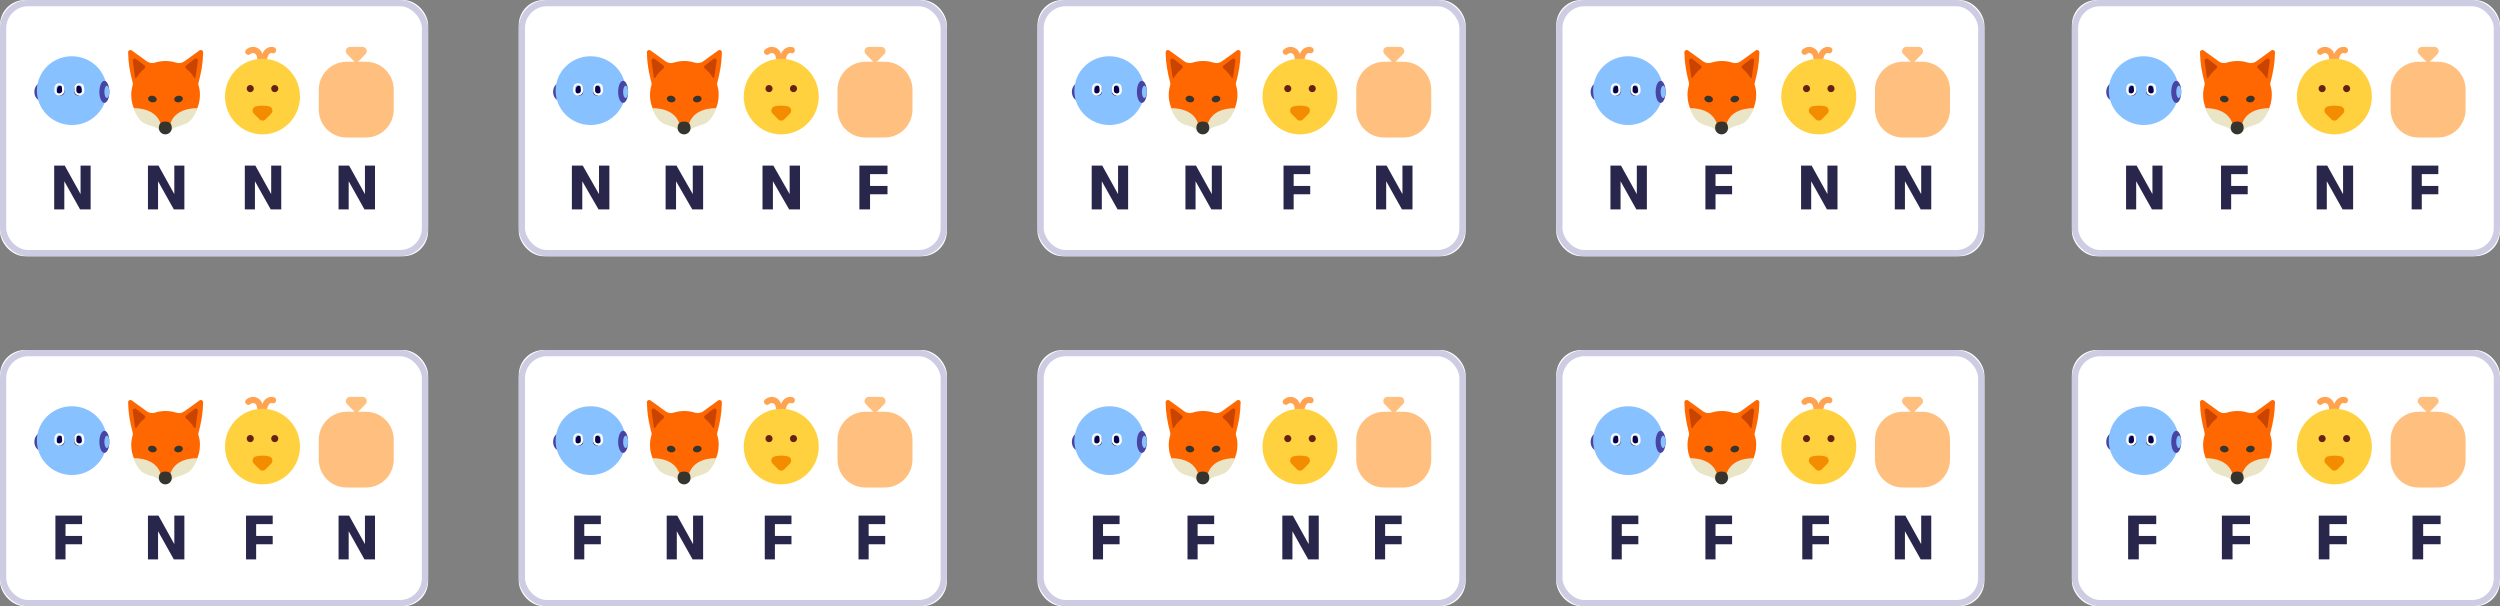 <svg width="800" height="194" viewBox="0 0 800 194" xmlns="http://www.w3.org/2000/svg" xmlns:xlink="http://www.w3.org/1999/xlink" style="background:#fcfbf8">
    <rect x="0" y="0" width="800" height="194" fill="#808080" stroke="none"/>
    <title>
        2-1-chicken crossing-2
    </title>
    <defs>
        <rect id="a" width="137" height="82" rx="8"/>
        <rect id="b" y="112" width="137" height="82" rx="8"/>
        <rect id="c" x="166" width="137" height="82" rx="8"/>
        <rect id="d" x="166" y="112" width="137" height="82" rx="8"/>
        <rect id="e" x="332" width="137" height="82" rx="8"/>
        <rect id="f" x="332" y="112" width="137" height="82" rx="8"/>
        <rect id="g" x="498" width="137" height="82" rx="8"/>
        <rect id="h" x="498" y="112" width="137" height="82" rx="8"/>
        <rect id="i" x="663" width="137" height="82" rx="8"/>
        <rect id="j" x="663" y="112" width="137" height="82" rx="8"/>
    </defs>
    <g fill="none" fill-rule="evenodd">
        <use fill="#FFF" xlink:href="#a"/>
        <rect stroke="#CDCCE2" stroke-width="2" x="1" y="1" width="135" height="80" rx="8"/>
        <path d="M63.534 26.492c.914-3.593 1.377-6.084 1.466-9.731.02-.612-.679-.98-1.177-.618l-4.828 3.498c-.747.542-1.712.7-2.591.415-1.075-.35-2.224-.538-3.416-.538-1.187 0-2.33.187-3.402.533-.879.284-1.842.126-2.589-.415l-4.82-3.493c-.498-.361-1.197.006-1.177.618.09 3.647.552 6.138 1.466 9.73.07.276.061.565-.02.837-.293.983-.45 2.025-.45 3.103 0 1.748.414 3.401 1.15 4.866.737 1.465 2.949 1.425 4.238 2.423 1.864 1.444 3.056 3.623 5.604 3.623 1.34 0 2.536-1.093 3.723-1.528 2.542-.932 4.73-1.917 5.989-4.267.817-1.527 1.28-3.268 1.28-5.117 0-1.218-.11-2.109-.48-3.202-.054-.18-.059-.371-.012-.553l.046-.184z" fill="#FF6700"/>
        <path d="M58.493 31.426c.112.574-.408 1.158-1.16 1.305-.753.148-1.453-.198-1.564-.77-.111-.574.408-1.159 1.16-1.306.753-.147 1.453.198 1.564.771M47.408 31.426c-.11.574.409 1.158 1.16 1.305.753.148 1.453-.198 1.565-.77.11-.574-.409-1.159-1.16-1.306-.753-.147-1.453.198-1.565.771" fill="#35342F"/>
        <path d="M51.246 42.025c.035-.01.44-.009.475-.019 0-7.855-8.95-7.383-8.95-7.383s.349 1.718 2.015 3.762c.658.807 1.718 1.301 2.71 1.631.088.03.377.117.43.133 1.51.45 2.61.754 3.32 1.876M54.656 42.025c-.036-.01-.44-.009-.476-.019 0-7.855 8.951-7.383 8.951-7.383s-.349 1.718-2.016 3.762c-.658.807-1.717 1.301-2.71 1.631-.088.03-.376.117-.43.133-1.51.45-2.61.754-3.319 1.876" fill="#EAE5C7"/>
        <path d="M54.967 40.953c0 1.13-.925 2.047-2.065 2.047-1.141 0-2.066-.916-2.066-2.047 0-1.13.444-2.047 2.066-2.047 1.621 0 2.065.917 2.065 2.047" fill="#35342F"/>
        <path d="M43.67 24.854c.412-.678 1.234-1.825 2.64-2.988.267-.22.264-.63-.01-.844l-2.754-2.15c-.47-.367-1.147.023-1.064.611l.753 5.282c.031.219.32.278.436.089M62.133 24.854c-.411-.678-1.234-1.825-2.64-2.988-.267-.22-.264-.63.01-.844l2.754-2.15c.47-.367 1.147.023 1.064.611l-.753 5.282c-.03.219-.32.278-.435.089" fill="#C94401"/>
        <path d="M84.296 19.35c-.083-1.448-.326-2.953-1.604-3.826-1.246-.852-2.856-.622-3.938.38-.928.859.454 2.251 1.378 1.395.46-.425 1.135-.45 1.612-.034.557.484.563 1.405.602 2.085.072 1.262 2.022 1.271 1.95 0" fill="#FFA350"/>
        <path d="M85.31 19.582c.17-.856.53-2.981 1.853-2.57 1.203.375 1.718-1.52.519-1.894-1.09-.339-2.276.076-3.016.929-.74.852-1.024 1.928-1.238 3.013-.103.52.147 1.06.681 1.208.48.133 1.098-.163 1.201-.686" fill="#FFA350"/>
        <path d="M96 30.9C96 37.583 90.627 43 84 43s-12-5.417-12-12.1 5.373-12.1 12-12.1 12 5.417 12 12.1" fill="#FFD13E"/>
        <path d="M86.774 36.359l-1.812 1.837c-.531.539-1.393.539-1.924 0l-1.812-1.837c-.758-.768-.383-2.082.663-2.32 1.39-.318 2.832-.318 4.222 0 1.046.238 1.42 1.552.663 2.32" fill="#F48C00"/>
        <path d="M81.223 28.35c0 .635-.51 1.15-1.14 1.15-.63 0-1.14-.515-1.14-1.15 0-.635.51-1.15 1.14-1.15.63 0 1.14.515 1.14 1.15M89.058 28.35c0 .635-.51 1.15-1.14 1.15-.63 0-1.141-.515-1.141-1.15 0-.635.51-1.15 1.14-1.15.63 0 1.14.515 1.14 1.15" fill="#662113"/>
        <path d="M15 29.393c0 1.519-.895 2.75-2 2.75s-2-1.231-2-2.75.896-2.75 2-2.75c1.105 0 2 1.231 2 2.75" fill="#4844A3"/>
        <path d="M34.2 29c0-6.075-5.014-11-11.2-11-4.523 0-8.42 2.633-10.188 6.424-.65 1.393-1.012 2.943-1.012 4.576 0 1.52.314 2.968.882 4.284.932 2.163 2.55 3.971 4.584 5.165C18.943 39.433 20.904 40 23 40c2.134 0 4.129-.587 5.826-1.604C32.048 36.464 34.2 32.979 34.2 29z" fill="#88C1FF"/>
        <path d="M33.4 32.929c-.884 0-1.6-1.583-1.6-3.536s.716-3.536 1.6-3.536c.883 0 1.6 1.583 1.6 3.536s-.716 3.535-1.6 3.535z" fill="#4844A3"/>
        <path d="M34.2 31.357c-.442 0-.8-.88-.8-1.964 0-1.085.358-1.965.8-1.964.442 0 .8.879.8 1.964s-.358 1.964-.8 1.964" fill="#88C1FF"/>
        <path d="M26.123 28.487l.073.838c.055.633-.436 1.19-1.098 1.242-.661.053-1.243-.417-1.298-1.05l.028-.955s.07-1.052.997-1.126c.9-.072 1.242.417 1.298 1.05" fill="#0B0146"/>
        <path d="M24.422 29.096c.025.233.14.443.327.595.19.154.433.228.682.209.514-.042.898-.476.855-.969l-.077-.878c-.025-.286-.11-.499-.252-.633-.16-.15-.415-.213-.758-.186-.657.053-.742.813-.748.889l-.029.973zm.973 1.475c-.378 0-.74-.125-1.032-.36-.326-.262-.526-.63-.561-1.035l-.002-.017.03-1.033c.033-.475.358-1.395 1.357-1.475.546-.043.977.079 1.281.363.26.241.41.587.449 1.027l.077.882c.074.836-.582 1.573-1.462 1.643-.046.004-.091.005-.137.005z" fill="#FFF"/>
        <path d="M20.523 28.487l.073.838c.055.633-.436 1.19-1.098 1.242-.661.053-1.243-.417-1.298-1.05l.028-.955s.07-1.052.997-1.126c.9-.072 1.242.417 1.298 1.05" fill="#0B0146"/>
        <path d="M18.022 29.096c.025.233.14.443.327.595.19.154.433.228.682.209.514-.042.898-.476.855-.969l-.077-.878c-.025-.286-.11-.499-.252-.633-.16-.15-.416-.213-.758-.186-.657.053-.742.813-.748.889l-.029.973zm.973 1.475c-.378 0-.74-.125-1.032-.36-.326-.262-.526-.63-.561-1.035l-.002-.017.03-1.033c.033-.475.358-1.395 1.357-1.475.546-.043.977.079 1.281.363.26.241.41.587.449 1.027l.077.882c.074.836-.582 1.573-1.462 1.643-.046.004-.091.005-.137.005z" fill="#FFF"/>
        <path d="M117.138 19.764h-2.566l2.4-2.434c.848-.86.248-2.33-.951-2.33h-4.015c-1.2 0-1.8 1.47-.952 2.33l2.4 2.434h-2.542c-4.922 0-8.912 4.036-8.912 9.015v6.272c0 4.942 3.968 8.949 8.862 8.949h6.276c4.894 0 8.862-4.007 8.862-8.95v-6.337c0-4.942-3.968-8.949-8.862-8.949" fill="#FFC07F"/>
        <g fill="#29264C">
            <path d="M111.72 53l5.06 9.12V53H120v14h-3.38l-5.04-9v9h-3.24V53zM81.72 53l5.06 9.12V53H90v14h-3.38l-5.04-9v9h-3.24V53zM50.72 53l5.06 9.12V53H59v14h-3.38l-5.04-9v9h-3.24V53zM20.72 53l5.06 9.12V53H29v14h-3.38l-5.04-9v9h-3.24V53z"/>
        </g>
        <use fill="#FFF" xlink:href="#b"/>
        <rect stroke="#CDCCE2" stroke-width="2" x="1" y="113" width="135" height="80" rx="8"/>
        <path d="M63.534 138.492c.914-3.593 1.377-6.084 1.466-9.731.02-.612-.679-.98-1.177-.618l-4.828 3.498c-.747.542-1.712.7-2.591.415-1.075-.35-2.224-.538-3.416-.538-1.187 0-2.33.187-3.402.533-.879.284-1.842.126-2.589-.415l-4.82-3.493c-.498-.361-1.197.006-1.177.618.09 3.647.552 6.138 1.466 9.73.07.276.061.565-.02.837-.293.983-.45 2.025-.45 3.103 0 1.748.414 3.401 1.15 4.866.737 1.465 2.949 1.425 4.238 2.423 1.864 1.444 3.056 3.623 5.604 3.623 1.34 0 2.536-1.093 3.723-1.528 2.542-.932 4.73-1.917 5.989-4.267.817-1.527 1.28-3.268 1.28-5.117 0-1.218-.11-2.109-.48-3.202-.054-.18-.059-.371-.012-.553l.046-.184z" fill="#FF6700"/>
        <path d="M58.493 143.426c.112.574-.408 1.158-1.16 1.305-.753.148-1.453-.198-1.564-.77-.111-.574.408-1.159 1.16-1.306.753-.147 1.453.198 1.564.771M47.408 143.426c-.11.574.409 1.158 1.16 1.305.753.148 1.453-.198 1.565-.77.11-.574-.409-1.159-1.16-1.306-.753-.147-1.453.198-1.565.771" fill="#35342F"/>
        <path d="M51.246 154.025c.035-.01.44-.009.475-.019 0-7.855-8.95-7.383-8.95-7.383s.349 1.718 2.015 3.762c.658.807 1.718 1.301 2.71 1.631.088.03.377.117.43.133 1.51.45 2.61.754 3.32 1.876M54.656 154.025c-.036-.01-.44-.009-.476-.019 0-7.855 8.951-7.383 8.951-7.383s-.349 1.718-2.016 3.762c-.658.807-1.717 1.301-2.71 1.631-.088.03-.376.117-.43.133-1.51.45-2.61.754-3.319 1.876" fill="#EAE5C7"/>
        <path d="M54.967 152.953c0 1.13-.925 2.047-2.065 2.047-1.141 0-2.066-.916-2.066-2.047 0-1.13.444-2.047 2.066-2.047 1.621 0 2.065.917 2.065 2.047" fill="#35342F"/>
        <path d="M43.67 136.854c.412-.678 1.234-1.825 2.64-2.988.267-.22.264-.63-.01-.844l-2.754-2.15c-.47-.367-1.147.023-1.064.611l.753 5.282c.031.219.32.278.436.089M62.133 136.854c-.411-.678-1.234-1.825-2.64-2.988-.267-.22-.264-.63.01-.844l2.754-2.15c.47-.367 1.147.023 1.064.611l-.753 5.282c-.03.219-.32.278-.435.089" fill="#C94401"/>
        <path d="M84.296 131.35c-.083-1.448-.326-2.953-1.604-3.826-1.246-.852-2.856-.622-3.938.38-.928.859.454 2.251 1.378 1.395.46-.425 1.135-.45 1.612-.034.557.484.563 1.405.602 2.085.072 1.262 2.022 1.271 1.95 0" fill="#FFA350"/>
        <path d="M85.31 131.582c.17-.856.53-2.981 1.853-2.57 1.203.375 1.718-1.52.519-1.894-1.09-.339-2.276.076-3.016.929-.74.852-1.024 1.928-1.238 3.013-.103.52.147 1.06.681 1.208.48.133 1.098-.163 1.201-.686" fill="#FFA350"/>
        <path d="M96 142.9c0 6.683-5.373 12.1-12 12.1s-12-5.417-12-12.1 5.373-12.1 12-12.1 12 5.417 12 12.1" fill="#FFD13E"/>
        <path d="M86.774 148.359l-1.812 1.837c-.531.539-1.393.539-1.924 0l-1.812-1.837c-.758-.768-.383-2.082.663-2.32 1.39-.318 2.832-.318 4.222 0 1.046.238 1.42 1.552.663 2.32" fill="#F48C00"/>
        <path d="M81.223 140.35c0 .635-.51 1.15-1.14 1.15-.63 0-1.14-.515-1.14-1.15 0-.635.51-1.15 1.14-1.15.63 0 1.14.515 1.14 1.15M89.058 140.35c0 .635-.51 1.15-1.14 1.15-.63 0-1.141-.515-1.141-1.15 0-.635.51-1.15 1.14-1.15.63 0 1.14.515 1.14 1.15" fill="#662113"/>
        <path d="M15 141.393c0 1.519-.895 2.75-2 2.75s-2-1.231-2-2.75.896-2.75 2-2.75c1.105 0 2 1.231 2 2.75" fill="#4844A3"/>
        <path d="M34.2 141c0-6.075-5.014-11-11.2-11-4.523 0-8.42 2.633-10.188 6.424-.65 1.393-1.012 2.943-1.012 4.576 0 1.52.314 2.968.882 4.284.932 2.163 2.55 3.971 4.584 5.165C18.943 151.433 20.904 152 23 152c2.134 0 4.129-.587 5.826-1.604 3.222-1.932 5.374-5.417 5.374-9.396z" fill="#88C1FF"/>
        <path d="M33.4 144.929c-.884 0-1.6-1.583-1.6-3.536s.716-3.536 1.6-3.536c.883 0 1.6 1.583 1.6 3.536s-.716 3.535-1.6 3.535z" fill="#4844A3"/>
        <path d="M34.2 143.357c-.442 0-.8-.88-.8-1.964 0-1.085.358-1.965.8-1.964.442 0 .8.879.8 1.964s-.358 1.964-.8 1.964" fill="#88C1FF"/>
        <path d="M26.123 140.487l.073.838c.055.633-.436 1.19-1.098 1.242-.661.053-1.243-.417-1.298-1.05l.028-.955s.07-1.052.997-1.126c.9-.072 1.242.417 1.298 1.05" fill="#0B0146"/>
        <path d="M24.422 141.096c.025.233.14.443.327.595.19.154.433.228.682.209.514-.042.898-.476.855-.969l-.077-.878c-.025-.286-.11-.499-.252-.633-.16-.15-.415-.213-.758-.186-.657.053-.742.813-.748.889l-.029.973zm.973 1.475c-.378 0-.74-.125-1.032-.36-.326-.262-.526-.63-.561-1.035l-.002-.017.03-1.033c.033-.475.358-1.395 1.357-1.475.546-.043.977.079 1.281.363.26.241.41.587.449 1.027l.077.882c.074.836-.582 1.573-1.462 1.643-.046.004-.091.005-.137.005z" fill="#FFF"/>
        <path d="M20.523 140.487l.073.838c.055.633-.436 1.19-1.098 1.242-.661.053-1.243-.417-1.298-1.05l.028-.955s.07-1.052.997-1.126c.9-.072 1.242.417 1.298 1.05" fill="#0B0146"/>
        <path d="M18.022 141.096c.025.233.14.443.327.595.19.154.433.228.682.209.514-.042.898-.476.855-.969l-.077-.878c-.025-.286-.11-.499-.252-.633-.16-.15-.416-.213-.758-.186-.657.053-.742.813-.748.889l-.029.973zm.973 1.475c-.378 0-.74-.125-1.032-.36-.326-.262-.526-.63-.561-1.035l-.002-.017.03-1.033c.033-.475.358-1.395 1.357-1.475.546-.043.977.079 1.281.363.26.241.41.587.449 1.027l.077.882c.074.836-.582 1.573-1.462 1.643-.046.004-.091.005-.137.005z" fill="#FFF"/>
        <path d="M117.138 131.764h-2.566l2.4-2.434c.848-.86.248-2.33-.951-2.33h-4.015c-1.2 0-1.8 1.47-.952 2.33l2.4 2.434h-2.542c-4.922 0-8.912 4.036-8.912 9.015v6.272c0 4.942 3.968 8.949 8.862 8.949h6.276c4.894 0 8.862-4.007 8.862-8.95v-6.337c0-4.942-3.968-8.949-8.862-8.949" fill="#FFC07F"/>
        <g fill="#29264C">
            <path d="M111.72 165l5.06 9.12V165H120v14h-3.38l-5.04-9v9h-3.24v-14zM87.269 167.72h-5.3v3.78h5.3v2.66h-5.3V179h-3.24v-14h8.54zM50.72 165l5.06 9.12V165H59v14h-3.38l-5.04-9v9h-3.24v-14zM26.269 167.72h-5.3v3.78h5.3v2.66h-5.3V179h-3.24v-14h8.54z"/>
        </g>
        <use fill="#FFF" xlink:href="#c"/>
        <rect stroke="#CDCCE2" stroke-width="2" x="167" y="1" width="135" height="80" rx="8"/>
        <path d="M229.534 26.492c.914-3.593 1.377-6.084 1.466-9.731.02-.612-.679-.98-1.177-.618l-4.828 3.498c-.747.542-1.712.7-2.591.415-1.075-.35-2.224-.538-3.416-.538-1.187 0-2.33.187-3.402.533-.879.284-1.842.126-2.589-.415l-4.82-3.493c-.498-.361-1.197.006-1.177.618.09 3.647.552 6.138 1.466 9.73.07.276.061.565-.02.837-.293.983-.45 2.025-.45 3.103 0 1.748.414 3.401 1.15 4.866.737 1.465 2.949 1.425 4.238 2.423 1.864 1.444 3.056 3.623 5.604 3.623 1.34 0 2.536-1.093 3.723-1.528 2.542-.932 4.73-1.917 5.989-4.267.817-1.527 1.28-3.268 1.28-5.117 0-1.218-.11-2.109-.48-3.202-.054-.18-.059-.371-.012-.553l.046-.184z" fill="#FF6700"/>
        <path d="M224.493 31.426c.112.574-.408 1.158-1.16 1.305-.753.148-1.453-.198-1.564-.77-.111-.574.408-1.159 1.16-1.306.753-.147 1.453.198 1.564.771M213.408 31.426c-.11.574.409 1.158 1.16 1.305.753.148 1.453-.198 1.565-.77.11-.574-.409-1.159-1.16-1.306-.753-.147-1.453.198-1.565.771" fill="#35342F"/>
        <path d="M217.246 42.025c.035-.01.44-.009.475-.019 0-7.855-8.95-7.383-8.95-7.383s.349 1.718 2.015 3.762c.658.807 1.718 1.301 2.71 1.631.088.03.377.117.43.133 1.51.45 2.61.754 3.32 1.876M220.656 42.025c-.036-.01-.44-.009-.476-.019 0-7.855 8.951-7.383 8.951-7.383s-.349 1.718-2.016 3.762c-.658.807-1.717 1.301-2.71 1.631-.088.03-.376.117-.43.133-1.51.45-2.61.754-3.319 1.876" fill="#EAE5C7"/>
        <path d="M220.967 40.953c0 1.13-.925 2.047-2.065 2.047-1.141 0-2.066-.916-2.066-2.047 0-1.13.444-2.047 2.066-2.047 1.621 0 2.065.917 2.065 2.047" fill="#35342F"/>
        <path d="M209.67 24.854c.412-.678 1.234-1.825 2.64-2.988.267-.22.264-.63-.01-.844l-2.754-2.15c-.47-.367-1.147.023-1.064.611l.753 5.282c.031.219.32.278.436.089M228.133 24.854c-.411-.678-1.234-1.825-2.64-2.988-.267-.22-.264-.63.01-.844l2.754-2.15c.47-.367 1.147.023 1.064.611l-.753 5.282c-.03.219-.32.278-.435.089" fill="#C94401"/>
        <g>
            <path d="M250.296 19.35c-.083-1.448-.326-2.953-1.604-3.826-1.246-.852-2.856-.622-3.938.38-.928.859.454 2.251 1.378 1.395.46-.425 1.135-.45 1.612-.034.557.484.563 1.405.602 2.085.072 1.262 2.022 1.271 1.95 0" fill="#FFA350"/>
            <path d="M251.31 19.582c.17-.856.53-2.981 1.853-2.57 1.203.375 1.718-1.52.519-1.894-1.09-.339-2.276.076-3.016.929-.74.852-1.024 1.928-1.238 3.013-.103.52.147 1.06.681 1.208.48.133 1.098-.163 1.201-.686" fill="#FFA350"/>
            <path d="M262 30.9c0 6.683-5.373 12.1-12 12.1s-12-5.417-12-12.1 5.373-12.1 12-12.1 12 5.417 12 12.1" fill="#FFD13E"/>
            <path d="M252.774 36.359l-1.812 1.837c-.531.539-1.393.539-1.924 0l-1.812-1.837c-.758-.768-.383-2.082.663-2.32 1.39-.318 2.832-.318 4.222 0 1.046.238 1.42 1.552.663 2.32" fill="#F48C00"/>
            <path d="M247.223 28.35c0 .635-.51 1.15-1.14 1.15-.63 0-1.14-.515-1.14-1.15 0-.635.51-1.15 1.14-1.15.63 0 1.14.515 1.14 1.15M255.058 28.35c0 .635-.51 1.15-1.14 1.15-.63 0-1.141-.515-1.141-1.15 0-.635.51-1.15 1.14-1.15.63 0 1.14.515 1.14 1.15" fill="#662113"/>
        </g>
        <g>
            <path d="M181 29.393c0 1.519-.895 2.75-2 2.75s-2-1.231-2-2.75.896-2.75 2-2.75c1.105 0 2 1.231 2 2.75" fill="#4844A3"/>
            <path d="M200.2 29c0-6.075-5.014-11-11.2-11-4.523 0-8.42 2.633-10.188 6.424-.65 1.393-1.012 2.943-1.012 4.576 0 1.52.314 2.968.882 4.284.932 2.163 2.55 3.971 4.584 5.165C184.943 39.433 186.904 40 189 40c2.134 0 4.129-.587 5.826-1.604 3.222-1.932 5.374-5.417 5.374-9.396z" fill="#88C1FF"/>
            <path d="M199.4 32.929c-.884 0-1.6-1.583-1.6-3.536s.716-3.536 1.6-3.536c.883 0 1.6 1.583 1.6 3.536s-.716 3.535-1.6 3.535z" fill="#4844A3"/>
            <path d="M200.2 31.357c-.442 0-.8-.88-.8-1.964 0-1.085.358-1.965.8-1.964.442 0 .8.879.8 1.964s-.358 1.964-.8 1.964" fill="#88C1FF"/>
            <path d="M192.123 28.487l.073.838c.055.633-.436 1.19-1.098 1.242-.661.053-1.243-.417-1.298-1.05l.028-.955s.07-1.052.997-1.126c.9-.072 1.242.417 1.298 1.05" fill="#0B0146"/>
            <path d="M190.422 29.096c.025.233.14.443.327.595.19.154.433.228.682.209.514-.042.898-.476.855-.969l-.077-.878c-.025-.286-.11-.499-.252-.633-.16-.15-.415-.213-.758-.186-.657.053-.742.813-.748.889l-.029.973zm.973 1.475c-.378 0-.74-.125-1.032-.36-.326-.262-.526-.63-.561-1.035l-.002-.017.03-1.033c.033-.475.358-1.395 1.357-1.475.546-.043.977.079 1.281.363.26.241.41.587.449 1.027l.077.882c.074.836-.582 1.573-1.462 1.643-.046.004-.091.005-.137.005z" fill="#FFF"/>
            <path d="M186.523 28.487l.073.838c.055.633-.436 1.19-1.098 1.242-.661.053-1.243-.417-1.298-1.05l.028-.955s.07-1.052.997-1.126c.9-.072 1.242.417 1.298 1.05" fill="#0B0146"/>
            <path d="M184.022 29.096c.025.233.14.443.327.595.19.154.433.228.682.209.514-.042.898-.476.855-.969l-.077-.878c-.025-.286-.11-.499-.252-.633-.16-.15-.416-.213-.758-.186-.657.053-.742.813-.748.889l-.029.973zm.973 1.475c-.378 0-.74-.125-1.032-.36-.326-.262-.526-.63-.561-1.035l-.002-.017.03-1.033c.033-.475.358-1.395 1.357-1.475.546-.043.977.079 1.281.363.26.241.41.587.449 1.027l.077.882c.074.836-.582 1.573-1.462 1.643-.046.004-.091.005-.137.005z" fill="#FFF"/>
        </g>
        <path d="M283.138 19.764h-2.566l2.4-2.434c.848-.86.248-2.33-.951-2.33h-4.015c-1.2 0-1.8 1.47-.952 2.33l2.4 2.434h-2.542c-4.922 0-8.912 4.036-8.912 9.015v6.272c0 4.942 3.968 8.949 8.862 8.949h6.276c4.894 0 8.862-4.007 8.862-8.95v-6.337c0-4.942-3.968-8.949-8.862-8.949" fill="#FFC07F"/>
        <g fill="#29264C">
            <path d="M284 55.72h-5.585v3.78H284v2.66h-5.585V67H275V53h9zM247.479 53l5.207 9.12V53H256v14h-3.479l-5.187-9v9H244V53zM216.479 53l5.207 9.12V53H225v14h-3.479l-5.187-9v9H213V53zM186.479 53l5.207 9.12V53H195v14h-3.479l-5.187-9v9H183V53z"/>
        </g>
        <g>
            <use fill="#FFF" xlink:href="#d"/>
            <rect stroke="#CDCCE2" stroke-width="2" x="167" y="113" width="135" height="80" rx="8"/>
        </g>
        <g>
            <path d="M229.534 138.492c.914-3.593 1.377-6.084 1.466-9.731.02-.612-.679-.98-1.177-.618l-4.828 3.498c-.747.542-1.712.7-2.591.415-1.075-.35-2.224-.538-3.416-.538-1.187 0-2.33.187-3.402.533-.879.284-1.842.126-2.589-.415l-4.82-3.493c-.498-.361-1.197.006-1.177.618.09 3.647.552 6.138 1.466 9.73.07.276.061.565-.02.837-.293.983-.45 2.025-.45 3.103 0 1.748.414 3.401 1.15 4.866.737 1.465 2.949 1.425 4.238 2.423 1.864 1.444 3.056 3.623 5.604 3.623 1.34 0 2.536-1.093 3.723-1.528 2.542-.932 4.73-1.917 5.989-4.267.817-1.527 1.28-3.268 1.28-5.117 0-1.218-.11-2.109-.48-3.202-.054-.18-.059-.371-.012-.553l.046-.184z" fill="#FF6700"/>
            <path d="M224.493 143.426c.112.574-.408 1.158-1.16 1.305-.753.148-1.453-.198-1.564-.77-.111-.574.408-1.159 1.16-1.306.753-.147 1.453.198 1.564.771M213.408 143.426c-.11.574.409 1.158 1.16 1.305.753.148 1.453-.198 1.565-.77.11-.574-.409-1.159-1.16-1.306-.753-.147-1.453.198-1.565.771" fill="#35342F"/>
            <path d="M217.246 154.025c.035-.01.44-.009.475-.019 0-7.855-8.95-7.383-8.95-7.383s.349 1.718 2.015 3.762c.658.807 1.718 1.301 2.71 1.631.088.03.377.117.43.133 1.51.45 2.61.754 3.32 1.876M220.656 154.025c-.036-.01-.44-.009-.476-.019 0-7.855 8.951-7.383 8.951-7.383s-.349 1.718-2.016 3.762c-.658.807-1.717 1.301-2.71 1.631-.088.03-.376.117-.43.133-1.51.45-2.61.754-3.319 1.876" fill="#EAE5C7"/>
            <path d="M220.967 152.953c0 1.13-.925 2.047-2.065 2.047-1.141 0-2.066-.916-2.066-2.047 0-1.13.444-2.047 2.066-2.047 1.621 0 2.065.917 2.065 2.047" fill="#35342F"/>
            <path d="M209.67 136.854c.412-.678 1.234-1.825 2.64-2.988.267-.22.264-.63-.01-.844l-2.754-2.15c-.47-.367-1.147.023-1.064.611l.753 5.282c.031.219.32.278.436.089M228.133 136.854c-.411-.678-1.234-1.825-2.64-2.988-.267-.22-.264-.63.01-.844l2.754-2.15c.47-.367 1.147.023 1.064.611l-.753 5.282c-.03.219-.32.278-.435.089" fill="#C94401"/>
        </g>
        <g>
            <path d="M250.296 131.35c-.083-1.448-.326-2.953-1.604-3.826-1.246-.852-2.856-.622-3.938.38-.928.859.454 2.251 1.378 1.395.46-.425 1.135-.45 1.612-.034.557.484.563 1.405.602 2.085.072 1.262 2.022 1.271 1.95 0" fill="#FFA350"/>
            <path d="M251.31 131.582c.17-.856.53-2.981 1.853-2.57 1.203.375 1.718-1.52.519-1.894-1.09-.339-2.276.076-3.016.929-.74.852-1.024 1.928-1.238 3.013-.103.52.147 1.06.681 1.208.48.133 1.098-.163 1.201-.686" fill="#FFA350"/>
            <path d="M262 142.9c0 6.683-5.373 12.1-12 12.1s-12-5.417-12-12.1 5.373-12.1 12-12.1 12 5.417 12 12.1" fill="#FFD13E"/>
            <path d="M252.774 148.359l-1.812 1.837c-.531.539-1.393.539-1.924 0l-1.812-1.837c-.758-.768-.383-2.082.663-2.32 1.39-.318 2.832-.318 4.222 0 1.046.238 1.42 1.552.663 2.32" fill="#F48C00"/>
            <path d="M247.223 140.35c0 .635-.51 1.15-1.14 1.15-.63 0-1.14-.515-1.14-1.15 0-.635.51-1.15 1.14-1.15.63 0 1.14.515 1.14 1.15M255.058 140.35c0 .635-.51 1.15-1.14 1.15-.63 0-1.141-.515-1.141-1.15 0-.635.51-1.15 1.14-1.15.63 0 1.14.515 1.14 1.15" fill="#662113"/>
        </g>
        <g>
            <path d="M181 141.393c0 1.519-.895 2.75-2 2.75s-2-1.231-2-2.75.896-2.75 2-2.75c1.105 0 2 1.231 2 2.75" fill="#4844A3"/>
            <path d="M200.2 141c0-6.075-5.014-11-11.2-11-4.523 0-8.42 2.633-10.188 6.424-.65 1.393-1.012 2.943-1.012 4.576 0 1.52.314 2.968.882 4.284.932 2.163 2.55 3.971 4.584 5.165 1.677.984 3.638 1.551 5.734 1.551 2.134 0 4.129-.587 5.826-1.604 3.222-1.932 5.374-5.417 5.374-9.396z" fill="#88C1FF"/>
            <path d="M199.4 144.929c-.884 0-1.6-1.583-1.6-3.536s.716-3.536 1.6-3.536c.883 0 1.6 1.583 1.6 3.536s-.716 3.535-1.6 3.535z" fill="#4844A3"/>
            <path d="M200.2 143.357c-.442 0-.8-.88-.8-1.964 0-1.085.358-1.965.8-1.964.442 0 .8.879.8 1.964s-.358 1.964-.8 1.964" fill="#88C1FF"/>
            <path d="M192.123 140.487l.073.838c.055.633-.436 1.19-1.098 1.242-.661.053-1.243-.417-1.298-1.05l.028-.955s.07-1.052.997-1.126c.9-.072 1.242.417 1.298 1.05" fill="#0B0146"/>
            <path d="M190.422 141.096c.025.233.14.443.327.595.19.154.433.228.682.209.514-.042.898-.476.855-.969l-.077-.878c-.025-.286-.11-.499-.252-.633-.16-.15-.415-.213-.758-.186-.657.053-.742.813-.748.889l-.029.973zm.973 1.475c-.378 0-.74-.125-1.032-.36-.326-.262-.526-.63-.561-1.035l-.002-.017.03-1.033c.033-.475.358-1.395 1.357-1.475.546-.043.977.079 1.281.363.26.241.41.587.449 1.027l.077.882c.074.836-.582 1.573-1.462 1.643-.046.004-.091.005-.137.005z" fill="#FFF"/>
            <path d="M186.523 140.487l.073.838c.055.633-.436 1.19-1.098 1.242-.661.053-1.243-.417-1.298-1.05l.028-.955s.07-1.052.997-1.126c.9-.072 1.242.417 1.298 1.05" fill="#0B0146"/>
            <path d="M184.022 141.096c.025.233.14.443.327.595.19.154.433.228.682.209.514-.042.898-.476.855-.969l-.077-.878c-.025-.286-.11-.499-.252-.633-.16-.15-.416-.213-.758-.186-.657.053-.742.813-.748.889l-.029.973zm.973 1.475c-.378 0-.74-.125-1.032-.36-.326-.262-.526-.63-.561-1.035l-.002-.017.03-1.033c.033-.475.358-1.395 1.357-1.475.546-.043.977.079 1.281.363.26.241.41.587.449 1.027l.077.882c.074.836-.582 1.573-1.462 1.643-.046.004-.091.005-.137.005z" fill="#FFF"/>
        </g>
        <path d="M283.138 131.764h-2.566l2.4-2.434c.848-.86.248-2.33-.951-2.33h-4.015c-1.2 0-1.8 1.47-.952 2.33l2.4 2.434h-2.542c-4.922 0-8.912 4.036-8.912 9.015v6.272c0 4.942 3.968 8.949 8.862 8.949h6.276c4.894 0 8.862-4.007 8.862-8.95v-6.337c0-4.942-3.968-8.949-8.862-8.949" fill="#FFC07F"/>
        <g fill="#29264C">
            <path d="M283.269 167.72h-5.3v3.78h5.3v2.66h-5.3V179h-3.24v-14h8.54zM253.269 167.72h-5.3v3.78h5.3v2.66h-5.3V179h-3.24v-14h8.54zM216.72 165l5.06 9.12V165H225v14h-3.38l-5.04-9v9h-3.24v-14zM192.269 167.72h-5.3v3.78h5.3v2.66h-5.3V179h-3.24v-14h8.54z"/>
        </g>
        <g>
            <use fill="#FFF" xlink:href="#e"/>
            <rect stroke="#CDCCE2" stroke-width="2" x="333" y="1" width="135" height="80" rx="8"/>
        </g>
        <g>
            <path d="M395.534 26.492c.914-3.593 1.377-6.084 1.466-9.731.02-.612-.679-.98-1.177-.618l-4.828 3.498c-.747.542-1.712.7-2.591.415-1.075-.35-2.224-.538-3.416-.538-1.187 0-2.33.187-3.402.533-.879.284-1.842.126-2.589-.415l-4.82-3.493c-.498-.361-1.197.006-1.177.618.09 3.647.552 6.138 1.466 9.73.07.276.061.565-.02.837-.293.983-.45 2.025-.45 3.103 0 1.748.414 3.401 1.15 4.866.737 1.465 2.949 1.425 4.238 2.423 1.864 1.444 3.056 3.623 5.604 3.623 1.34 0 2.536-1.093 3.723-1.528 2.542-.932 4.73-1.917 5.989-4.267.817-1.527 1.28-3.268 1.28-5.117 0-1.218-.11-2.109-.48-3.202-.054-.18-.059-.371-.012-.553l.046-.184z" fill="#FF6700"/>
            <path d="M390.493 31.426c.112.574-.408 1.158-1.16 1.305-.753.148-1.453-.198-1.564-.77-.111-.574.408-1.159 1.16-1.306.753-.147 1.453.198 1.564.771M379.408 31.426c-.11.574.409 1.158 1.16 1.305.753.148 1.453-.198 1.565-.77.11-.574-.409-1.159-1.16-1.306-.753-.147-1.453.198-1.565.771" fill="#35342F"/>
            <path d="M383.246 42.025c.035-.01.44-.009.475-.019 0-7.855-8.95-7.383-8.95-7.383s.349 1.718 2.015 3.762c.658.807 1.718 1.301 2.71 1.631.088.03.377.117.43.133 1.51.45 2.61.754 3.32 1.876M386.656 42.025c-.036-.01-.44-.009-.476-.019 0-7.855 8.951-7.383 8.951-7.383s-.349 1.718-2.016 3.762c-.658.807-1.717 1.301-2.71 1.631-.088.03-.376.117-.43.133-1.51.45-2.61.754-3.319 1.876" fill="#EAE5C7"/>
            <path d="M386.967 40.953c0 1.13-.925 2.047-2.065 2.047-1.141 0-2.066-.916-2.066-2.047 0-1.13.444-2.047 2.066-2.047 1.621 0 2.065.917 2.065 2.047" fill="#35342F"/>
            <path d="M375.67 24.854c.412-.678 1.234-1.825 2.64-2.988.267-.22.264-.63-.01-.844l-2.754-2.15c-.47-.367-1.147.023-1.064.611l.753 5.282c.031.219.32.278.436.089M394.133 24.854c-.411-.678-1.234-1.825-2.64-2.988-.267-.22-.264-.63.01-.844l2.754-2.15c.47-.367 1.147.023 1.064.611l-.753 5.282c-.03.219-.32.278-.435.089" fill="#C94401"/>
        </g>
        <g>
            <path d="M416.296 19.35c-.083-1.448-.326-2.953-1.604-3.826-1.246-.852-2.856-.622-3.938.38-.928.859.454 2.251 1.378 1.395.46-.425 1.135-.45 1.612-.034.557.484.563 1.405.602 2.085.072 1.262 2.022 1.271 1.95 0" fill="#FFA350"/>
            <path d="M417.31 19.582c.17-.856.53-2.981 1.853-2.57 1.203.375 1.718-1.52.519-1.894-1.09-.339-2.276.076-3.016.929-.74.852-1.024 1.928-1.238 3.013-.103.52.147 1.06.681 1.208.48.133 1.098-.163 1.201-.686" fill="#FFA350"/>
            <path d="M428 30.9c0 6.683-5.373 12.1-12 12.1s-12-5.417-12-12.1 5.373-12.1 12-12.1 12 5.417 12 12.1" fill="#FFD13E"/>
            <path d="M418.774 36.359l-1.812 1.837c-.531.539-1.393.539-1.924 0l-1.812-1.837c-.758-.768-.383-2.082.663-2.32 1.39-.318 2.832-.318 4.222 0 1.046.238 1.42 1.552.663 2.32" fill="#F48C00"/>
            <path d="M413.223 28.35c0 .635-.51 1.15-1.14 1.15-.63 0-1.14-.515-1.14-1.15 0-.635.51-1.15 1.14-1.15.63 0 1.14.515 1.14 1.15M421.058 28.35c0 .635-.51 1.15-1.14 1.15-.63 0-1.141-.515-1.141-1.15 0-.635.51-1.15 1.14-1.15.63 0 1.14.515 1.14 1.15" fill="#662113"/>
        </g>
        <g>
            <path d="M347 29.393c0 1.519-.895 2.75-2 2.75s-2-1.231-2-2.75.896-2.75 2-2.75c1.105 0 2 1.231 2 2.75" fill="#4844A3"/>
            <path d="M366.2 29c0-6.075-5.014-11-11.2-11-4.523 0-8.42 2.633-10.188 6.424-.65 1.393-1.012 2.943-1.012 4.576 0 1.52.314 2.968.882 4.284.932 2.163 2.55 3.971 4.584 5.165C350.943 39.433 352.904 40 355 40c2.134 0 4.129-.587 5.826-1.604 3.222-1.932 5.374-5.417 5.374-9.396z" fill="#88C1FF"/>
            <path d="M365.4 32.929c-.884 0-1.6-1.583-1.6-3.536s.716-3.536 1.6-3.536c.883 0 1.6 1.583 1.6 3.536s-.716 3.535-1.6 3.535z" fill="#4844A3"/>
            <path d="M366.2 31.357c-.442 0-.8-.88-.8-1.964 0-1.085.358-1.965.8-1.964.442 0 .8.879.8 1.964s-.358 1.964-.8 1.964" fill="#88C1FF"/>
            <path d="M358.123 28.487l.073.838c.055.633-.436 1.19-1.098 1.242-.661.053-1.243-.417-1.298-1.05l.028-.955s.07-1.052.997-1.126c.9-.072 1.242.417 1.298 1.05" fill="#0B0146"/>
            <path d="M356.422 29.096c.025.233.14.443.327.595.19.154.433.228.682.209.514-.042.898-.476.855-.969l-.077-.878c-.025-.286-.11-.499-.252-.633-.16-.15-.415-.213-.758-.186-.657.053-.742.813-.748.889l-.029.973zm.973 1.475c-.378 0-.74-.125-1.032-.36-.326-.262-.526-.63-.561-1.035l-.002-.017.03-1.033c.033-.475.358-1.395 1.357-1.475.546-.043.977.079 1.281.363.26.241.41.587.449 1.027l.077.882c.074.836-.582 1.573-1.462 1.643-.046.004-.091.005-.137.005z" fill="#FFF"/>
            <path d="M352.523 28.487l.073.838c.055.633-.436 1.19-1.098 1.242-.661.053-1.243-.417-1.298-1.05l.028-.955s.07-1.052.997-1.126c.9-.072 1.242.417 1.298 1.05" fill="#0B0146"/>
            <path d="M350.022 29.096c.025.233.14.443.327.595.19.154.433.228.682.209.514-.042.898-.476.855-.969l-.077-.878c-.025-.286-.11-.499-.252-.633-.16-.15-.416-.213-.758-.186-.657.053-.742.813-.748.889l-.029.973zm.973 1.475c-.378 0-.74-.125-1.032-.36-.326-.262-.526-.63-.561-1.035l-.002-.017.03-1.033c.033-.475.358-1.395 1.357-1.475.546-.043.977.079 1.281.363.26.241.41.587.449 1.027l.077.882c.074.836-.582 1.573-1.462 1.643-.046.004-.091.005-.137.005z" fill="#FFF"/>
        </g>
        <path d="M449.138 19.764h-2.566l2.4-2.434c.848-.86.248-2.33-.951-2.33h-4.015c-1.2 0-1.8 1.47-.952 2.33l2.4 2.434h-2.542c-4.922 0-8.912 4.036-8.912 9.015v6.272c0 4.942 3.968 8.949 8.862 8.949h6.276c4.894 0 8.862-4.007 8.862-8.95v-6.337c0-4.942-3.968-8.949-8.862-8.949" fill="#FFC07F"/>
        <g fill="#29264C">
            <path d="M443.72 53l5.06 9.12V53H452v14h-3.38l-5.04-9v9h-3.24V53zM419.269 55.72h-5.3v3.78h5.3v2.66h-5.3V67h-3.24V53h8.54zM382.72 53l5.06 9.12V53H391v14h-3.38l-5.04-9v9h-3.24V53zM352.72 53l5.06 9.12V53H361v14h-3.38l-5.04-9v9h-3.24V53z"/>
        </g>
        <g>
            <use fill="#FFF" xlink:href="#f"/>
            <rect stroke="#CDCCE2" stroke-width="2" x="333" y="113" width="135" height="80" rx="8"/>
        </g>
        <g>
            <path d="M395.534 138.492c.914-3.593 1.377-6.084 1.466-9.731.02-.612-.679-.98-1.177-.618l-4.828 3.498c-.747.542-1.712.7-2.591.415-1.075-.35-2.224-.538-3.416-.538-1.187 0-2.33.187-3.402.533-.879.284-1.842.126-2.589-.415l-4.82-3.493c-.498-.361-1.197.006-1.177.618.09 3.647.552 6.138 1.466 9.73.07.276.061.565-.02.837-.293.983-.45 2.025-.45 3.103 0 1.748.414 3.401 1.15 4.866.737 1.465 2.949 1.425 4.238 2.423 1.864 1.444 3.056 3.623 5.604 3.623 1.34 0 2.536-1.093 3.723-1.528 2.542-.932 4.73-1.917 5.989-4.267.817-1.527 1.28-3.268 1.28-5.117 0-1.218-.11-2.109-.48-3.202-.054-.18-.059-.371-.012-.553l.046-.184z" fill="#FF6700"/>
            <path d="M390.493 143.426c.112.574-.408 1.158-1.16 1.305-.753.148-1.453-.198-1.564-.77-.111-.574.408-1.159 1.16-1.306.753-.147 1.453.198 1.564.771M379.408 143.426c-.11.574.409 1.158 1.16 1.305.753.148 1.453-.198 1.565-.77.11-.574-.409-1.159-1.16-1.306-.753-.147-1.453.198-1.565.771" fill="#35342F"/>
            <path d="M383.246 154.025c.035-.01.44-.009.475-.019 0-7.855-8.95-7.383-8.95-7.383s.349 1.718 2.015 3.762c.658.807 1.718 1.301 2.71 1.631.088.03.377.117.43.133 1.51.45 2.61.754 3.32 1.876M386.656 154.025c-.036-.01-.44-.009-.476-.019 0-7.855 8.951-7.383 8.951-7.383s-.349 1.718-2.016 3.762c-.658.807-1.717 1.301-2.71 1.631-.088.03-.376.117-.43.133-1.51.45-2.61.754-3.319 1.876" fill="#EAE5C7"/>
            <path d="M386.967 152.953c0 1.13-.925 2.047-2.065 2.047-1.141 0-2.066-.916-2.066-2.047 0-1.13.444-2.047 2.066-2.047 1.621 0 2.065.917 2.065 2.047" fill="#35342F"/>
            <path d="M375.67 136.854c.412-.678 1.234-1.825 2.64-2.988.267-.22.264-.63-.01-.844l-2.754-2.15c-.47-.367-1.147.023-1.064.611l.753 5.282c.031.219.32.278.436.089M394.133 136.854c-.411-.678-1.234-1.825-2.64-2.988-.267-.22-.264-.63.01-.844l2.754-2.15c.47-.367 1.147.023 1.064.611l-.753 5.282c-.03.219-.32.278-.435.089" fill="#C94401"/>
        </g>
        <g>
            <path d="M416.296 131.35c-.083-1.448-.326-2.953-1.604-3.826-1.246-.852-2.856-.622-3.938.38-.928.859.454 2.251 1.378 1.395.46-.425 1.135-.45 1.612-.034.557.484.563 1.405.602 2.085.072 1.262 2.022 1.271 1.95 0" fill="#FFA350"/>
            <path d="M417.31 131.582c.17-.856.53-2.981 1.853-2.57 1.203.375 1.718-1.52.519-1.894-1.09-.339-2.276.076-3.016.929-.74.852-1.024 1.928-1.238 3.013-.103.52.147 1.06.681 1.208.48.133 1.098-.163 1.201-.686" fill="#FFA350"/>
            <path d="M428 142.9c0 6.683-5.373 12.1-12 12.1s-12-5.417-12-12.1 5.373-12.1 12-12.1 12 5.417 12 12.1" fill="#FFD13E"/>
            <path d="M418.774 148.359l-1.812 1.837c-.531.539-1.393.539-1.924 0l-1.812-1.837c-.758-.768-.383-2.082.663-2.32 1.39-.318 2.832-.318 4.222 0 1.046.238 1.42 1.552.663 2.32" fill="#F48C00"/>
            <path d="M413.223 140.35c0 .635-.51 1.15-1.14 1.15-.63 0-1.14-.515-1.14-1.15 0-.635.51-1.15 1.14-1.15.63 0 1.14.515 1.14 1.15M421.058 140.35c0 .635-.51 1.15-1.14 1.15-.63 0-1.141-.515-1.141-1.15 0-.635.51-1.15 1.14-1.15.63 0 1.14.515 1.14 1.15" fill="#662113"/>
        </g>
        <g>
            <path d="M347 141.393c0 1.519-.895 2.75-2 2.75s-2-1.231-2-2.75.896-2.75 2-2.75c1.105 0 2 1.231 2 2.75" fill="#4844A3"/>
            <path d="M366.2 141c0-6.075-5.014-11-11.2-11-4.523 0-8.42 2.633-10.188 6.424-.65 1.393-1.012 2.943-1.012 4.576 0 1.52.314 2.968.882 4.284.932 2.163 2.55 3.971 4.584 5.165 1.677.984 3.638 1.551 5.734 1.551 2.134 0 4.129-.587 5.826-1.604 3.222-1.932 5.374-5.417 5.374-9.396z" fill="#88C1FF"/>
            <path d="M365.4 144.929c-.884 0-1.6-1.583-1.6-3.536s.716-3.536 1.6-3.536c.883 0 1.6 1.583 1.6 3.536s-.716 3.535-1.6 3.535z" fill="#4844A3"/>
            <path d="M366.2 143.357c-.442 0-.8-.88-.8-1.964 0-1.085.358-1.965.8-1.964.442 0 .8.879.8 1.964s-.358 1.964-.8 1.964" fill="#88C1FF"/>
            <path d="M358.123 140.487l.073.838c.055.633-.436 1.19-1.098 1.242-.661.053-1.243-.417-1.298-1.05l.028-.955s.07-1.052.997-1.126c.9-.072 1.242.417 1.298 1.05" fill="#0B0146"/>
            <path d="M356.422 141.096c.025.233.14.443.327.595.19.154.433.228.682.209.514-.042.898-.476.855-.969l-.077-.878c-.025-.286-.11-.499-.252-.633-.16-.15-.415-.213-.758-.186-.657.053-.742.813-.748.889l-.029.973zm.973 1.475c-.378 0-.74-.125-1.032-.36-.326-.262-.526-.63-.561-1.035l-.002-.017.03-1.033c.033-.475.358-1.395 1.357-1.475.546-.043.977.079 1.281.363.26.241.41.587.449 1.027l.077.882c.074.836-.582 1.573-1.462 1.643-.046.004-.091.005-.137.005z" fill="#FFF"/>
            <path d="M352.523 140.487l.073.838c.055.633-.436 1.19-1.098 1.242-.661.053-1.243-.417-1.298-1.05l.028-.955s.07-1.052.997-1.126c.9-.072 1.242.417 1.298 1.05" fill="#0B0146"/>
            <path d="M350.022 141.096c.025.233.14.443.327.595.19.154.433.228.682.209.514-.042.898-.476.855-.969l-.077-.878c-.025-.286-.11-.499-.252-.633-.16-.15-.416-.213-.758-.186-.657.053-.742.813-.748.889l-.029.973zm.973 1.475c-.378 0-.74-.125-1.032-.36-.326-.262-.526-.63-.561-1.035l-.002-.017.03-1.033c.033-.475.358-1.395 1.357-1.475.546-.043.977.079 1.281.363.26.241.41.587.449 1.027l.077.882c.074.836-.582 1.573-1.462 1.643-.046.004-.091.005-.137.005z" fill="#FFF"/>
        </g>
        <path d="M449.138 131.764h-2.566l2.4-2.434c.848-.86.248-2.33-.951-2.33h-4.015c-1.2 0-1.8 1.47-.952 2.33l2.4 2.434h-2.542c-4.922 0-8.912 4.036-8.912 9.015v6.272c0 4.942 3.968 8.949 8.862 8.949h6.276c4.894 0 8.862-4.007 8.862-8.95v-6.337c0-4.942-3.968-8.949-8.862-8.949" fill="#FFC07F"/>
        <g>
            <use fill="#FFF" xlink:href="#g"/>
            <rect stroke="#CDCCE2" stroke-width="2" x="499" y="1" width="135" height="80" rx="8"/>
        </g>
        <g>
            <path d="M561.534 26.492c.914-3.593 1.377-6.084 1.466-9.731.02-.612-.679-.98-1.177-.618l-4.828 3.498c-.747.542-1.712.7-2.591.415-1.075-.35-2.224-.538-3.416-.538-1.187 0-2.33.187-3.402.533-.879.284-1.842.126-2.589-.415l-4.82-3.493c-.498-.361-1.197.006-1.177.618.09 3.647.552 6.138 1.466 9.73.07.276.061.565-.02.837-.293.983-.45 2.025-.45 3.103 0 1.748.414 3.401 1.15 4.866.737 1.465 2.949 1.425 4.238 2.423 1.864 1.444 3.056 3.623 5.604 3.623 1.34 0 2.536-1.093 3.723-1.528 2.542-.932 4.73-1.917 5.989-4.267.817-1.527 1.28-3.268 1.28-5.117 0-1.218-.11-2.109-.48-3.202-.054-.18-.059-.371-.012-.553l.046-.184z" fill="#FF6700"/>
            <path d="M556.493 31.426c.112.574-.408 1.158-1.16 1.305-.753.148-1.453-.198-1.564-.77-.111-.574.408-1.159 1.16-1.306.753-.147 1.453.198 1.564.771M545.408 31.426c-.11.574.409 1.158 1.16 1.305.753.148 1.453-.198 1.565-.77.11-.574-.409-1.159-1.16-1.306-.753-.147-1.453.198-1.565.771" fill="#35342F"/>
            <path d="M549.246 42.025c.035-.01.44-.009.475-.019 0-7.855-8.95-7.383-8.95-7.383s.349 1.718 2.015 3.762c.658.807 1.718 1.301 2.71 1.631.088.03.377.117.43.133 1.51.45 2.61.754 3.32 1.876M552.656 42.025c-.036-.01-.44-.009-.476-.019 0-7.855 8.951-7.383 8.951-7.383s-.349 1.718-2.016 3.762c-.658.807-1.717 1.301-2.71 1.631-.088.03-.376.117-.43.133-1.51.45-2.61.754-3.319 1.876" fill="#EAE5C7"/>
            <path d="M552.967 40.953c0 1.13-.925 2.047-2.065 2.047-1.141 0-2.066-.916-2.066-2.047 0-1.13.444-2.047 2.066-2.047 1.621 0 2.065.917 2.065 2.047" fill="#35342F"/>
            <path d="M541.67 24.854c.412-.678 1.234-1.825 2.64-2.988.267-.22.264-.63-.01-.844l-2.754-2.15c-.47-.367-1.147.023-1.064.611l.753 5.282c.031.219.32.278.436.089M560.133 24.854c-.411-.678-1.234-1.825-2.64-2.988-.267-.22-.264-.63.01-.844l2.754-2.15c.47-.367 1.147.023 1.064.611l-.753 5.282c-.03.219-.32.278-.435.089" fill="#C94401"/>
        </g>
        <g>
            <path d="M582.296 19.35c-.083-1.448-.326-2.953-1.604-3.826-1.246-.852-2.856-.622-3.938.38-.928.859.454 2.251 1.378 1.395.46-.425 1.135-.45 1.612-.034.557.484.563 1.405.602 2.085.072 1.262 2.022 1.271 1.95 0" fill="#FFA350"/>
            <path d="M583.31 19.582c.17-.856.53-2.981 1.853-2.57 1.203.375 1.718-1.52.519-1.894-1.09-.339-2.276.076-3.016.929-.74.852-1.024 1.928-1.238 3.013-.103.52.147 1.06.681 1.208.48.133 1.098-.163 1.201-.686" fill="#FFA350"/>
            <path d="M594 30.9c0 6.683-5.373 12.1-12 12.1s-12-5.417-12-12.1 5.373-12.1 12-12.1 12 5.417 12 12.1" fill="#FFD13E"/>
            <path d="M584.774 36.359l-1.812 1.837c-.531.539-1.393.539-1.924 0l-1.812-1.837c-.758-.768-.383-2.082.663-2.32 1.39-.318 2.832-.318 4.222 0 1.046.238 1.42 1.552.663 2.32" fill="#F48C00"/>
            <path d="M579.223 28.35c0 .635-.51 1.15-1.14 1.15-.63 0-1.14-.515-1.14-1.15 0-.635.51-1.15 1.14-1.15.63 0 1.14.515 1.14 1.15M587.058 28.35c0 .635-.51 1.15-1.14 1.15-.63 0-1.141-.515-1.141-1.15 0-.635.51-1.15 1.14-1.15.63 0 1.14.515 1.14 1.15" fill="#662113"/>
        </g>
        <g>
            <path d="M513 29.393c0 1.519-.895 2.75-2 2.75s-2-1.231-2-2.75.896-2.75 2-2.75c1.105 0 2 1.231 2 2.75" fill="#4844A3"/>
            <path d="M532.2 29c0-6.075-5.014-11-11.2-11-4.523 0-8.42 2.633-10.188 6.424-.65 1.393-1.012 2.943-1.012 4.576 0 1.52.314 2.968.882 4.284.932 2.163 2.55 3.971 4.584 5.165C516.943 39.433 518.904 40 521 40c2.134 0 4.129-.587 5.826-1.604 3.222-1.932 5.374-5.417 5.374-9.396z" fill="#88C1FF"/>
            <path d="M531.4 32.929c-.884 0-1.6-1.583-1.6-3.536s.716-3.536 1.6-3.536c.883 0 1.6 1.583 1.6 3.536s-.716 3.535-1.6 3.535z" fill="#4844A3"/>
            <path d="M532.2 31.357c-.442 0-.8-.88-.8-1.964 0-1.085.358-1.965.8-1.964.442 0 .8.879.8 1.964s-.358 1.964-.8 1.964" fill="#88C1FF"/>
            <path d="M524.123 28.487l.073.838c.055.633-.436 1.19-1.098 1.242-.661.053-1.243-.417-1.298-1.05l.028-.955s.07-1.052.997-1.126c.9-.072 1.242.417 1.298 1.05" fill="#0B0146"/>
            <path d="M522.422 29.096c.025.233.14.443.327.595.19.154.433.228.682.209.514-.042.898-.476.855-.969l-.077-.878c-.025-.286-.11-.499-.252-.633-.16-.15-.415-.213-.758-.186-.657.053-.742.813-.748.889l-.029.973zm.973 1.475c-.378 0-.74-.125-1.032-.36-.326-.262-.526-.63-.561-1.035l-.002-.017.03-1.033c.033-.475.358-1.395 1.357-1.475.546-.043.977.079 1.281.363.26.241.41.587.449 1.027l.077.882c.074.836-.582 1.573-1.462 1.643-.046.004-.091.005-.137.005z" fill="#FFF"/>
            <path d="M518.523 28.487l.073.838c.055.633-.436 1.19-1.098 1.242-.661.053-1.243-.417-1.298-1.05l.028-.955s.07-1.052.997-1.126c.9-.072 1.242.417 1.298 1.05" fill="#0B0146"/>
            <path d="M516.022 29.096c.025.233.14.443.327.595.19.154.433.228.682.209.514-.042.898-.476.855-.969l-.077-.878c-.025-.286-.11-.499-.252-.633-.16-.15-.416-.213-.758-.186-.657.053-.742.813-.748.889l-.029.973zm.973 1.475c-.378 0-.74-.125-1.032-.36-.326-.262-.526-.63-.561-1.035l-.002-.017.03-1.033c.033-.475.358-1.395 1.357-1.475.546-.043.977.079 1.281.363.26.241.41.587.449 1.027l.077.882c.074.836-.582 1.573-1.462 1.643-.046.004-.091.005-.137.005z" fill="#FFF"/>
        </g>
        <path d="M615.138 19.764h-2.566l2.4-2.434c.848-.86.248-2.33-.951-2.33h-4.015c-1.2 0-1.8 1.47-.952 2.33l2.4 2.434h-2.542c-4.922 0-8.912 4.036-8.912 9.015v6.272c0 4.942 3.968 8.949 8.862 8.949h6.276c4.894 0 8.862-4.007 8.862-8.95v-6.337c0-4.942-3.968-8.949-8.862-8.949" fill="#FFC07F"/>
        <g fill="#29264C">
            <path d="M609.72 53l5.06 9.12V53H618v14h-3.38l-5.04-9v9h-3.24V53zM579.72 53l5.06 9.12V53H588v14h-3.38l-5.04-9v9h-3.24V53zM554.269 55.72h-5.3v3.78h5.3v2.66h-5.3V67h-3.24V53h8.54zM518.72 53l5.06 9.12V53H527v14h-3.38l-5.04-9v9h-3.24V53z"/>
        </g>
        <g>
            <use fill="#FFF" xlink:href="#h"/>
            <rect stroke="#CDCCE2" stroke-width="2" x="499" y="113" width="135" height="80" rx="8"/>
        </g>
        <g>
            <path d="M561.534 138.492c.914-3.593 1.377-6.084 1.466-9.731.02-.612-.679-.98-1.177-.618l-4.828 3.498c-.747.542-1.712.7-2.591.415-1.075-.35-2.224-.538-3.416-.538-1.187 0-2.33.187-3.402.533-.879.284-1.842.126-2.589-.415l-4.82-3.493c-.498-.361-1.197.006-1.177.618.09 3.647.552 6.138 1.466 9.73.07.276.061.565-.02.837-.293.983-.45 2.025-.45 3.103 0 1.748.414 3.401 1.15 4.866.737 1.465 2.949 1.425 4.238 2.423 1.864 1.444 3.056 3.623 5.604 3.623 1.34 0 2.536-1.093 3.723-1.528 2.542-.932 4.73-1.917 5.989-4.267.817-1.527 1.28-3.268 1.28-5.117 0-1.218-.11-2.109-.48-3.202-.054-.18-.059-.371-.012-.553l.046-.184z" fill="#FF6700"/>
            <path d="M556.493 143.426c.112.574-.408 1.158-1.16 1.305-.753.148-1.453-.198-1.564-.77-.111-.574.408-1.159 1.16-1.306.753-.147 1.453.198 1.564.771M545.408 143.426c-.11.574.409 1.158 1.16 1.305.753.148 1.453-.198 1.565-.77.11-.574-.409-1.159-1.16-1.306-.753-.147-1.453.198-1.565.771" fill="#35342F"/>
            <path d="M549.246 154.025c.035-.01.44-.009.475-.019 0-7.855-8.95-7.383-8.95-7.383s.349 1.718 2.015 3.762c.658.807 1.718 1.301 2.71 1.631.088.03.377.117.43.133 1.51.45 2.61.754 3.32 1.876M552.656 154.025c-.036-.01-.44-.009-.476-.019 0-7.855 8.951-7.383 8.951-7.383s-.349 1.718-2.016 3.762c-.658.807-1.717 1.301-2.71 1.631-.088.03-.376.117-.43.133-1.51.45-2.61.754-3.319 1.876" fill="#EAE5C7"/>
            <path d="M552.967 152.953c0 1.13-.925 2.047-2.065 2.047-1.141 0-2.066-.916-2.066-2.047 0-1.13.444-2.047 2.066-2.047 1.621 0 2.065.917 2.065 2.047" fill="#35342F"/>
            <path d="M541.67 136.854c.412-.678 1.234-1.825 2.64-2.988.267-.22.264-.63-.01-.844l-2.754-2.15c-.47-.367-1.147.023-1.064.611l.753 5.282c.031.219.32.278.436.089M560.133 136.854c-.411-.678-1.234-1.825-2.64-2.988-.267-.22-.264-.63.01-.844l2.754-2.15c.47-.367 1.147.023 1.064.611l-.753 5.282c-.03.219-.32.278-.435.089" fill="#C94401"/>
        </g>
        <g>
            <path d="M582.296 131.35c-.083-1.448-.326-2.953-1.604-3.826-1.246-.852-2.856-.622-3.938.38-.928.859.454 2.251 1.378 1.395.46-.425 1.135-.45 1.612-.034.557.484.563 1.405.602 2.085.072 1.262 2.022 1.271 1.95 0" fill="#FFA350"/>
            <path d="M583.31 131.582c.17-.856.53-2.981 1.853-2.57 1.203.375 1.718-1.52.519-1.894-1.09-.339-2.276.076-3.016.929-.74.852-1.024 1.928-1.238 3.013-.103.52.147 1.06.681 1.208.48.133 1.098-.163 1.201-.686" fill="#FFA350"/>
            <path d="M594 142.9c0 6.683-5.373 12.1-12 12.1s-12-5.417-12-12.1 5.373-12.1 12-12.1 12 5.417 12 12.1" fill="#FFD13E"/>
            <path d="M584.774 148.359l-1.812 1.837c-.531.539-1.393.539-1.924 0l-1.812-1.837c-.758-.768-.383-2.082.663-2.32 1.39-.318 2.832-.318 4.222 0 1.046.238 1.42 1.552.663 2.32" fill="#F48C00"/>
            <path d="M579.223 140.35c0 .635-.51 1.15-1.14 1.15-.63 0-1.14-.515-1.14-1.15 0-.635.51-1.15 1.14-1.15.63 0 1.14.515 1.14 1.15M587.058 140.35c0 .635-.51 1.15-1.14 1.15-.63 0-1.141-.515-1.141-1.15 0-.635.51-1.15 1.14-1.15.63 0 1.14.515 1.14 1.15" fill="#662113"/>
        </g>
        <g>
            <path d="M513 141.393c0 1.519-.895 2.75-2 2.75s-2-1.231-2-2.75.896-2.75 2-2.75c1.105 0 2 1.231 2 2.75" fill="#4844A3"/>
            <path d="M532.2 141c0-6.075-5.014-11-11.2-11-4.523 0-8.42 2.633-10.188 6.424-.65 1.393-1.012 2.943-1.012 4.576 0 1.52.314 2.968.882 4.284.932 2.163 2.55 3.971 4.584 5.165 1.677.984 3.638 1.551 5.734 1.551 2.134 0 4.129-.587 5.826-1.604 3.222-1.932 5.374-5.417 5.374-9.396z" fill="#88C1FF"/>
            <path d="M531.4 144.929c-.884 0-1.6-1.583-1.6-3.536s.716-3.536 1.6-3.536c.883 0 1.6 1.583 1.6 3.536s-.716 3.535-1.6 3.535z" fill="#4844A3"/>
            <path d="M532.2 143.357c-.442 0-.8-.88-.8-1.964 0-1.085.358-1.965.8-1.964.442 0 .8.879.8 1.964s-.358 1.964-.8 1.964" fill="#88C1FF"/>
            <path d="M524.123 140.487l.073.838c.055.633-.436 1.19-1.098 1.242-.661.053-1.243-.417-1.298-1.05l.028-.955s.07-1.052.997-1.126c.9-.072 1.242.417 1.298 1.05" fill="#0B0146"/>
            <path d="M522.422 141.096c.025.233.14.443.327.595.19.154.433.228.682.209.514-.042.898-.476.855-.969l-.077-.878c-.025-.286-.11-.499-.252-.633-.16-.15-.415-.213-.758-.186-.657.053-.742.813-.748.889l-.029.973zm.973 1.475c-.378 0-.74-.125-1.032-.36-.326-.262-.526-.63-.561-1.035l-.002-.017.03-1.033c.033-.475.358-1.395 1.357-1.475.546-.043.977.079 1.281.363.26.241.41.587.449 1.027l.077.882c.074.836-.582 1.573-1.462 1.643-.046.004-.091.005-.137.005z" fill="#FFF"/>
            <path d="M518.523 140.487l.073.838c.055.633-.436 1.19-1.098 1.242-.661.053-1.243-.417-1.298-1.05l.028-.955s.07-1.052.997-1.126c.9-.072 1.242.417 1.298 1.05" fill="#0B0146"/>
            <path d="M516.022 141.096c.025.233.14.443.327.595.19.154.433.228.682.209.514-.042.898-.476.855-.969l-.077-.878c-.025-.286-.11-.499-.252-.633-.16-.15-.416-.213-.758-.186-.657.053-.742.813-.748.889l-.029.973zm.973 1.475c-.378 0-.74-.125-1.032-.36-.326-.262-.526-.63-.561-1.035l-.002-.017.03-1.033c.033-.475.358-1.395 1.357-1.475.546-.043.977.079 1.281.363.26.241.41.587.449 1.027l.077.882c.074.836-.582 1.573-1.462 1.643-.046.004-.091.005-.137.005z" fill="#FFF"/>
        </g>
        <path d="M615.138 131.764h-2.566l2.4-2.434c.848-.86.248-2.33-.951-2.33h-4.015c-1.2 0-1.8 1.47-.952 2.33l2.4 2.434h-2.542c-4.922 0-8.912 4.036-8.912 9.015v6.272c0 4.942 3.968 8.949 8.862 8.949h6.276c4.894 0 8.862-4.007 8.862-8.95v-6.337c0-4.942-3.968-8.949-8.862-8.949" fill="#FFC07F"/>
        <g fill="#29264C">
            <path d="M609.72 165l5.06 9.12V165H618v14h-3.38l-5.04-9v9h-3.24v-14zM585.269 167.72h-5.3v3.78h5.3v2.66h-5.3V179h-3.24v-14h8.54zM554.269 167.72h-5.3v3.78h5.3v2.66h-5.3V179h-3.24v-14h8.54zM524.269 167.72h-5.3v3.78h5.3v2.66h-5.3V179h-3.24v-14h8.54z"/>
        </g>
        <g>
            <use fill="#FFF" xlink:href="#i"/>
            <rect stroke="#CDCCE2" stroke-width="2" x="664" y="1" width="135" height="80" rx="8"/>
        </g>
        <g>
            <path d="M726.534 26.492c.914-3.593 1.377-6.084 1.466-9.731.02-.612-.679-.98-1.177-.618l-4.828 3.498c-.747.542-1.712.7-2.591.415-1.075-.35-2.224-.538-3.416-.538-1.187 0-2.33.187-3.402.533-.879.284-1.842.126-2.589-.415l-4.82-3.493c-.498-.361-1.197.006-1.177.618.09 3.647.552 6.138 1.466 9.73.07.276.061.565-.02.837-.293.983-.45 2.025-.45 3.103 0 1.748.414 3.401 1.15 4.866.737 1.465 2.949 1.425 4.238 2.423 1.864 1.444 3.056 3.623 5.604 3.623 1.34 0 2.536-1.093 3.723-1.528 2.542-.932 4.73-1.917 5.989-4.267.817-1.527 1.28-3.268 1.28-5.117 0-1.218-.11-2.109-.48-3.202-.054-.18-.059-.371-.012-.553l.046-.184z" fill="#FF6700"/>
            <path d="M721.493 31.426c.112.574-.408 1.158-1.16 1.305-.753.148-1.453-.198-1.564-.77-.111-.574.408-1.159 1.16-1.306.753-.147 1.453.198 1.564.771M710.408 31.426c-.11.574.409 1.158 1.16 1.305.753.148 1.453-.198 1.565-.77.11-.574-.409-1.159-1.16-1.306-.753-.147-1.453.198-1.565.771" fill="#35342F"/>
            <path d="M714.246 42.025c.035-.01.44-.009.475-.019 0-7.855-8.95-7.383-8.95-7.383s.349 1.718 2.015 3.762c.658.807 1.718 1.301 2.71 1.631.088.03.377.117.43.133 1.51.45 2.61.754 3.32 1.876M717.656 42.025c-.036-.01-.44-.009-.476-.019 0-7.855 8.951-7.383 8.951-7.383s-.349 1.718-2.016 3.762c-.658.807-1.717 1.301-2.71 1.631-.088.03-.376.117-.43.133-1.51.45-2.61.754-3.319 1.876" fill="#EAE5C7"/>
            <path d="M717.967 40.953c0 1.13-.925 2.047-2.065 2.047-1.141 0-2.066-.916-2.066-2.047 0-1.13.444-2.047 2.066-2.047 1.621 0 2.065.917 2.065 2.047" fill="#35342F"/>
            <path d="M706.67 24.854c.412-.678 1.234-1.825 2.64-2.988.267-.22.264-.63-.01-.844l-2.754-2.15c-.47-.367-1.147.023-1.064.611l.753 5.282c.031.219.32.278.436.089M725.133 24.854c-.411-.678-1.234-1.825-2.64-2.988-.267-.22-.264-.63.01-.844l2.754-2.15c.47-.367 1.147.023 1.064.611l-.753 5.282c-.03.219-.32.278-.435.089" fill="#C94401"/>
        </g>
        <g>
            <path d="M747.296 19.35c-.083-1.448-.326-2.953-1.604-3.826-1.246-.852-2.856-.622-3.938.38-.928.859.454 2.251 1.378 1.395.46-.425 1.135-.45 1.612-.034.557.484.563 1.405.602 2.085.072 1.262 2.022 1.271 1.95 0" fill="#FFA350"/>
            <path d="M748.31 19.582c.17-.856.53-2.981 1.853-2.57 1.203.375 1.718-1.52.519-1.894-1.09-.339-2.276.076-3.016.929-.74.852-1.024 1.928-1.238 3.013-.103.52.147 1.06.681 1.208.48.133 1.098-.163 1.201-.686" fill="#FFA350"/>
            <path d="M759 30.9c0 6.683-5.373 12.1-12 12.1s-12-5.417-12-12.1 5.373-12.1 12-12.1 12 5.417 12 12.1" fill="#FFD13E"/>
            <path d="M749.774 36.359l-1.812 1.837c-.531.539-1.393.539-1.924 0l-1.812-1.837c-.758-.768-.383-2.082.663-2.32 1.39-.318 2.832-.318 4.222 0 1.046.238 1.42 1.552.663 2.32" fill="#F48C00"/>
            <path d="M744.223 28.35c0 .635-.51 1.15-1.14 1.15-.63 0-1.14-.515-1.14-1.15 0-.635.51-1.15 1.14-1.15.63 0 1.14.515 1.14 1.15M752.058 28.35c0 .635-.51 1.15-1.14 1.15-.63 0-1.141-.515-1.141-1.15 0-.635.51-1.15 1.14-1.15.63 0 1.14.515 1.14 1.15" fill="#662113"/>
        </g>
        <g>
            <path d="M678 29.393c0 1.519-.895 2.75-2 2.75s-2-1.231-2-2.75.896-2.75 2-2.75c1.105 0 2 1.231 2 2.75" fill="#4844A3"/>
            <path d="M697.2 29c0-6.075-5.014-11-11.2-11-4.523 0-8.42 2.633-10.188 6.424-.65 1.393-1.012 2.943-1.012 4.576 0 1.52.314 2.968.882 4.284.932 2.163 2.55 3.971 4.584 5.165C681.943 39.433 683.904 40 686 40c2.134 0 4.129-.587 5.826-1.604 3.222-1.932 5.374-5.417 5.374-9.396z" fill="#88C1FF"/>
            <path d="M696.4 32.929c-.884 0-1.6-1.583-1.6-3.536s.716-3.536 1.6-3.536c.883 0 1.6 1.583 1.6 3.536s-.716 3.535-1.6 3.535z" fill="#4844A3"/>
            <path d="M697.2 31.357c-.442 0-.8-.88-.8-1.964 0-1.085.358-1.965.8-1.964.442 0 .8.879.8 1.964s-.358 1.964-.8 1.964" fill="#88C1FF"/>
            <path d="M689.123 28.487l.073.838c.055.633-.436 1.19-1.098 1.242-.661.053-1.243-.417-1.298-1.05l.028-.955s.07-1.052.997-1.126c.9-.072 1.242.417 1.298 1.05" fill="#0B0146"/>
            <path d="M687.422 29.096c.025.233.14.443.327.595.19.154.433.228.682.209.514-.042.898-.476.855-.969l-.077-.878c-.025-.286-.11-.499-.252-.633-.16-.15-.415-.213-.758-.186-.657.053-.742.813-.748.889l-.029.973zm.973 1.475c-.378 0-.74-.125-1.032-.36-.326-.262-.526-.63-.561-1.035l-.002-.017.03-1.033c.033-.475.358-1.395 1.357-1.475.546-.043.977.079 1.281.363.26.241.41.587.449 1.027l.077.882c.074.836-.582 1.573-1.462 1.643-.046.004-.091.005-.137.005z" fill="#FFF"/>
            <path d="M683.523 28.487l.073.838c.055.633-.436 1.19-1.098 1.242-.661.053-1.243-.417-1.298-1.05l.028-.955s.07-1.052.997-1.126c.9-.072 1.242.417 1.298 1.05" fill="#0B0146"/>
            <path d="M681.022 29.096c.025.233.14.443.327.595.19.154.433.228.682.209.514-.042.898-.476.855-.969l-.077-.878c-.025-.286-.11-.499-.252-.633-.16-.15-.416-.213-.758-.186-.657.053-.742.813-.748.889l-.029.973zm.973 1.475c-.378 0-.74-.125-1.032-.36-.326-.262-.526-.63-.561-1.035l-.002-.017.03-1.033c.033-.475.358-1.395 1.357-1.475.546-.043.977.079 1.281.363.26.241.41.587.449 1.027l.077.882c.074.836-.582 1.573-1.462 1.643-.046.004-.091.005-.137.005z" fill="#FFF"/>
        </g>
        <path d="M780.138 19.764h-2.566l2.4-2.434c.848-.86.248-2.33-.951-2.33h-4.015c-1.2 0-1.8 1.47-.952 2.33l2.4 2.434h-2.542c-4.922 0-8.912 4.036-8.912 9.015v6.272c0 4.942 3.968 8.949 8.862 8.949h6.276c4.894 0 8.862-4.007 8.862-8.95v-6.337c0-4.942-3.968-8.949-8.862-8.949" fill="#FFC07F"/>
        <g fill="#29264C">
            <path d="M780.269 55.72h-5.3v3.78h5.3v2.66h-5.3V67h-3.24V53h8.54zM744.72 53l5.06 9.12V53H753v14h-3.38l-5.04-9v9h-3.24V53zM719.269 55.72h-5.3v3.78h5.3v2.66h-5.3V67h-3.24V53h8.54zM683.72 53l5.06 9.12V53H692v14h-3.38l-5.04-9v9h-3.24V53z"/>
        </g>
        <g>
            <use fill="#FFF" xlink:href="#j"/>
            <rect stroke="#CDCCE2" stroke-width="2" x="664" y="113" width="135" height="80" rx="8"/>
        </g>
        <g>
            <path d="M726.534 138.492c.914-3.593 1.377-6.084 1.466-9.731.02-.612-.679-.98-1.177-.618l-4.828 3.498c-.747.542-1.712.7-2.591.415-1.075-.35-2.224-.538-3.416-.538-1.187 0-2.33.187-3.402.533-.879.284-1.842.126-2.589-.415l-4.82-3.493c-.498-.361-1.197.006-1.177.618.09 3.647.552 6.138 1.466 9.73.07.276.061.565-.02.837-.293.983-.45 2.025-.45 3.103 0 1.748.414 3.401 1.15 4.866.737 1.465 2.949 1.425 4.238 2.423 1.864 1.444 3.056 3.623 5.604 3.623 1.34 0 2.536-1.093 3.723-1.528 2.542-.932 4.73-1.917 5.989-4.267.817-1.527 1.28-3.268 1.28-5.117 0-1.218-.11-2.109-.48-3.202-.054-.18-.059-.371-.012-.553l.046-.184z" fill="#FF6700"/>
            <path d="M721.493 143.426c.112.574-.408 1.158-1.16 1.305-.753.148-1.453-.198-1.564-.77-.111-.574.408-1.159 1.16-1.306.753-.147 1.453.198 1.564.771M710.408 143.426c-.11.574.409 1.158 1.16 1.305.753.148 1.453-.198 1.565-.77.11-.574-.409-1.159-1.16-1.306-.753-.147-1.453.198-1.565.771" fill="#35342F"/>
            <path d="M714.246 154.025c.035-.01.44-.009.475-.019 0-7.855-8.95-7.383-8.95-7.383s.349 1.718 2.015 3.762c.658.807 1.718 1.301 2.71 1.631.088.03.377.117.43.133 1.51.45 2.61.754 3.32 1.876M717.656 154.025c-.036-.01-.44-.009-.476-.019 0-7.855 8.951-7.383 8.951-7.383s-.349 1.718-2.016 3.762c-.658.807-1.717 1.301-2.71 1.631-.088.03-.376.117-.43.133-1.51.45-2.61.754-3.319 1.876" fill="#EAE5C7"/>
            <path d="M717.967 152.953c0 1.13-.925 2.047-2.065 2.047-1.141 0-2.066-.916-2.066-2.047 0-1.13.444-2.047 2.066-2.047 1.621 0 2.065.917 2.065 2.047" fill="#35342F"/>
            <path d="M706.67 136.854c.412-.678 1.234-1.825 2.64-2.988.267-.22.264-.63-.01-.844l-2.754-2.15c-.47-.367-1.147.023-1.064.611l.753 5.282c.031.219.32.278.436.089M725.133 136.854c-.411-.678-1.234-1.825-2.64-2.988-.267-.22-.264-.63.01-.844l2.754-2.15c.47-.367 1.147.023 1.064.611l-.753 5.282c-.03.219-.32.278-.435.089" fill="#C94401"/>
        </g>
        <g>
            <path d="M747.296 131.35c-.083-1.448-.326-2.953-1.604-3.826-1.246-.852-2.856-.622-3.938.38-.928.859.454 2.251 1.378 1.395.46-.425 1.135-.45 1.612-.034.557.484.563 1.405.602 2.085.072 1.262 2.022 1.271 1.95 0" fill="#FFA350"/>
            <path d="M748.31 131.582c.17-.856.53-2.981 1.853-2.57 1.203.375 1.718-1.52.519-1.894-1.09-.339-2.276.076-3.016.929-.74.852-1.024 1.928-1.238 3.013-.103.52.147 1.06.681 1.208.48.133 1.098-.163 1.201-.686" fill="#FFA350"/>
            <path d="M759 142.9c0 6.683-5.373 12.1-12 12.1s-12-5.417-12-12.1 5.373-12.1 12-12.1 12 5.417 12 12.1" fill="#FFD13E"/>
            <path d="M749.774 148.359l-1.812 1.837c-.531.539-1.393.539-1.924 0l-1.812-1.837c-.758-.768-.383-2.082.663-2.32 1.39-.318 2.832-.318 4.222 0 1.046.238 1.42 1.552.663 2.32" fill="#F48C00"/>
            <path d="M744.223 140.35c0 .635-.51 1.15-1.14 1.15-.63 0-1.14-.515-1.14-1.15 0-.635.51-1.15 1.14-1.15.63 0 1.14.515 1.14 1.15M752.058 140.35c0 .635-.51 1.15-1.14 1.15-.63 0-1.141-.515-1.141-1.15 0-.635.51-1.15 1.14-1.15.63 0 1.14.515 1.14 1.15" fill="#662113"/>
        </g>
        <g>
            <path d="M678 141.393c0 1.519-.895 2.75-2 2.75s-2-1.231-2-2.75.896-2.75 2-2.75c1.105 0 2 1.231 2 2.75" fill="#4844A3"/>
            <path d="M697.2 141c0-6.075-5.014-11-11.2-11-4.523 0-8.42 2.633-10.188 6.424-.65 1.393-1.012 2.943-1.012 4.576 0 1.52.314 2.968.882 4.284.932 2.163 2.55 3.971 4.584 5.165 1.677.984 3.638 1.551 5.734 1.551 2.134 0 4.129-.587 5.826-1.604 3.222-1.932 5.374-5.417 5.374-9.396z" fill="#88C1FF"/>
            <path d="M696.4 144.929c-.884 0-1.6-1.583-1.6-3.536s.716-3.536 1.6-3.536c.883 0 1.6 1.583 1.6 3.536s-.716 3.535-1.6 3.535z" fill="#4844A3"/>
            <path d="M697.2 143.357c-.442 0-.8-.88-.8-1.964 0-1.085.358-1.965.8-1.964.442 0 .8.879.8 1.964s-.358 1.964-.8 1.964" fill="#88C1FF"/>
            <path d="M689.123 140.487l.073.838c.055.633-.436 1.19-1.098 1.242-.661.053-1.243-.417-1.298-1.05l.028-.955s.07-1.052.997-1.126c.9-.072 1.242.417 1.298 1.05" fill="#0B0146"/>
            <path d="M687.422 141.096c.025.233.14.443.327.595.19.154.433.228.682.209.514-.042.898-.476.855-.969l-.077-.878c-.025-.286-.11-.499-.252-.633-.16-.15-.415-.213-.758-.186-.657.053-.742.813-.748.889l-.029.973zm.973 1.475c-.378 0-.74-.125-1.032-.36-.326-.262-.526-.63-.561-1.035l-.002-.017.03-1.033c.033-.475.358-1.395 1.357-1.475.546-.043.977.079 1.281.363.26.241.41.587.449 1.027l.077.882c.074.836-.582 1.573-1.462 1.643-.046.004-.091.005-.137.005z" fill="#FFF"/>
            <path d="M683.523 140.487l.073.838c.055.633-.436 1.19-1.098 1.242-.661.053-1.243-.417-1.298-1.05l.028-.955s.07-1.052.997-1.126c.9-.072 1.242.417 1.298 1.05" fill="#0B0146"/>
            <path d="M681.022 141.096c.025.233.14.443.327.595.19.154.433.228.682.209.514-.042.898-.476.855-.969l-.077-.878c-.025-.286-.11-.499-.252-.633-.16-.15-.416-.213-.758-.186-.657.053-.742.813-.748.889l-.029.973zm.973 1.475c-.378 0-.74-.125-1.032-.36-.326-.262-.526-.63-.561-1.035l-.002-.017.03-1.033c.033-.475.358-1.395 1.357-1.475.546-.043.977.079 1.281.363.26.241.41.587.449 1.027l.077.882c.074.836-.582 1.573-1.462 1.643-.046.004-.091.005-.137.005z" fill="#FFF"/>
        </g>
        <path d="M780.138 131.764h-2.566l2.4-2.434c.848-.86.248-2.33-.951-2.33h-4.015c-1.2 0-1.8 1.47-.952 2.33l2.4 2.434h-2.542c-4.922 0-8.912 4.036-8.912 9.015v6.272c0 4.942 3.968 8.949 8.862 8.949h6.276c4.894 0 8.862-4.007 8.862-8.95v-6.337c0-4.942-3.968-8.949-8.862-8.949" fill="#FFC07F"/>
        <g fill="#29264C">
            <path d="M781 167.72h-5.585v3.78H781v2.66h-5.585V179H772v-14h9zM751 167.72h-5.585v3.78H751v2.66h-5.585V179H742v-14h9zM720 167.72h-5.585v3.78H720v2.66h-5.585V179H711v-14h9zM690 167.72h-5.585v3.78H690v2.66h-5.585V179H681v-14h9z"/>
        </g>
        <g fill="#29264C">
            <path d="M413.72 165l5.06 9.12V165H422v14h-3.38l-5.04-9v9h-3.24v-14zM388.54 167.72h-5.3v3.78h5.3v2.66h-5.3V179H380v-14h8.54zM448.54 167.72h-5.3v3.78h5.3v2.66h-5.3V179H440v-14h8.54zM358.269 167.72h-5.3v3.78h5.3v2.66h-5.3V179h-3.24v-14h8.54z"/>
        </g>
    </g>
</svg>
